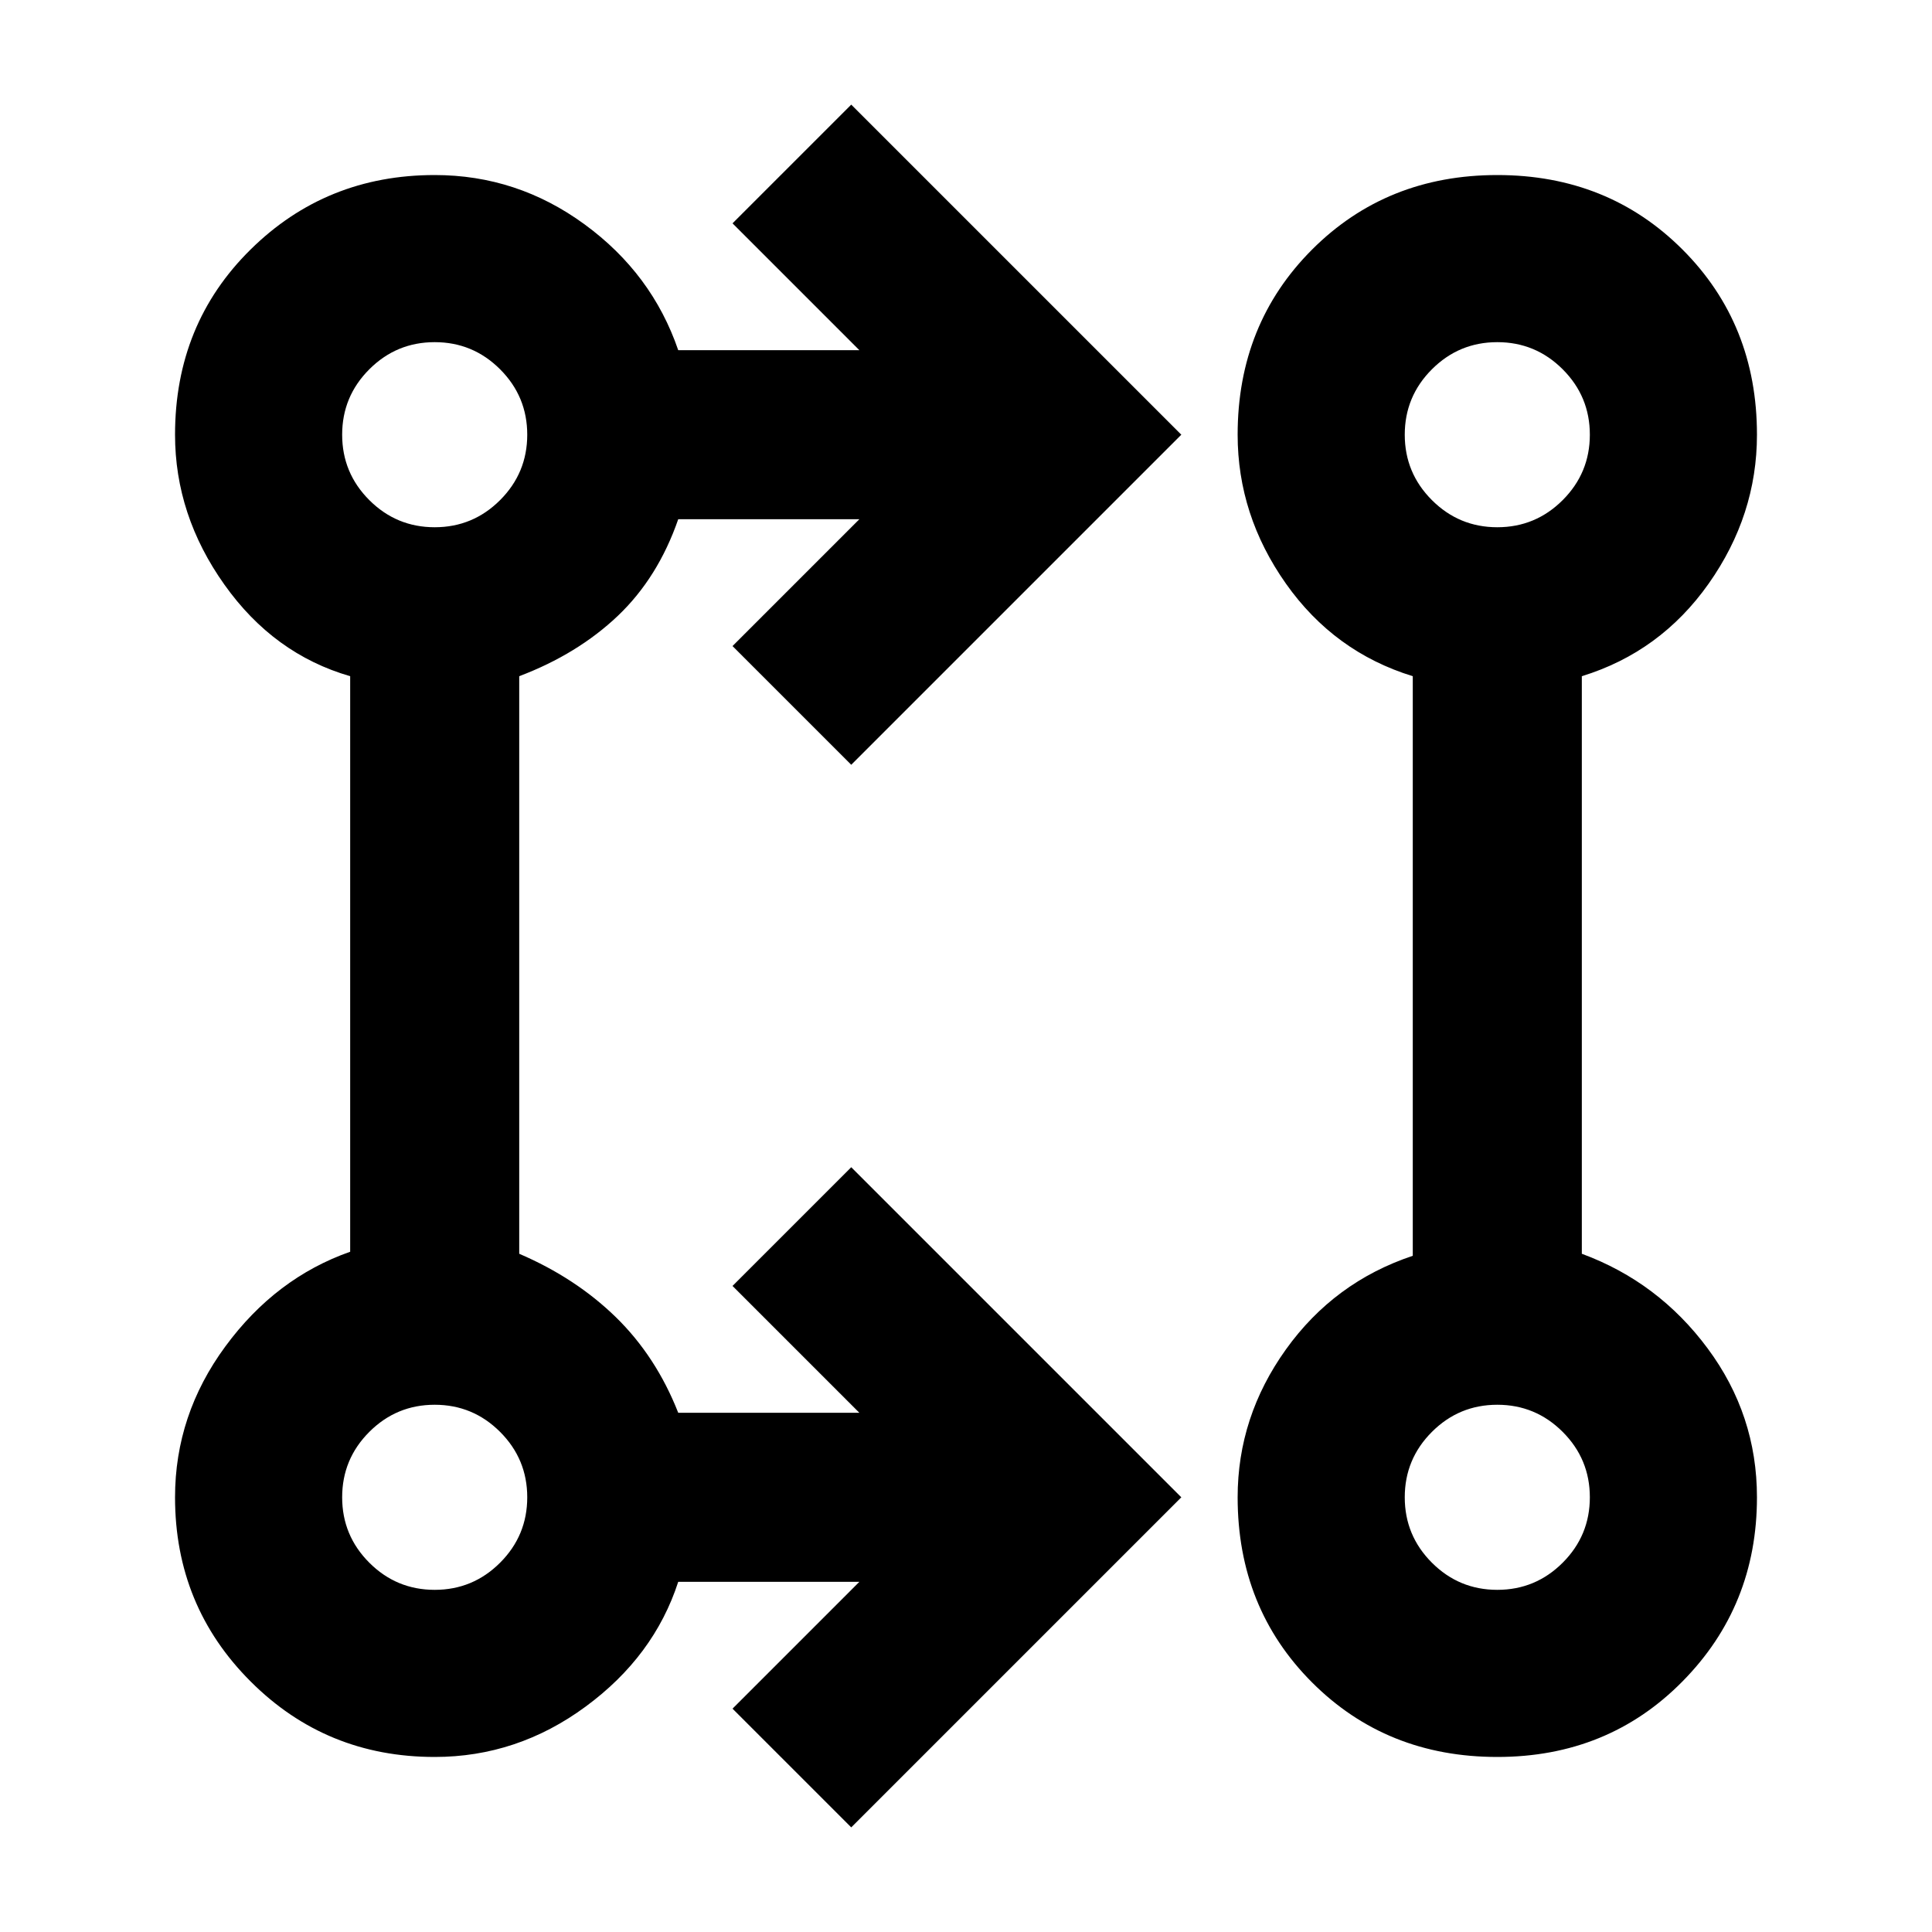 <svg xmlns="http://www.w3.org/2000/svg" height="20" width="20"><path d="m8.812 18.917-1.229-1.229 1.313-1.313H7.021q-.25.771-.959 1.292-.708.521-1.562.521-1.125 0-1.906-.782-.782-.781-.782-1.906 0-.854.521-1.562.521-.709 1.292-.98V7q-.792-.229-1.302-.948-.511-.719-.511-1.552 0-1.146.782-1.917.781-.771 1.906-.771.854 0 1.552.511.698.51.969 1.302h1.875L7.583 2.312l1.229-1.229L12.229 4.5 8.812 7.917 7.583 6.688l1.313-1.313H7.021q-.209.604-.625 1-.417.396-1.021.625v5.979q.583.25 1 .656.417.407.646.99h1.875l-1.313-1.313 1.229-1.229 3.417 3.417Zm6.688-.729q-1.146 0-1.917-.771-.771-.771-.771-1.917 0-.833.5-1.531T14.625 13V7q-.813-.25-1.313-.958-.5-.709-.5-1.542 0-1.146.771-1.917.771-.771 1.917-.771t1.917.771q.771.771.771 1.917 0 .833-.5 1.542-.5.708-1.313.958v5.979q.792.292 1.302.979.511.688.511 1.542 0 1.125-.771 1.906-.771.782-1.917.782Zm-11-1.73q.396 0 .677-.281t.281-.677q0-.396-.281-.677t-.677-.281q-.396 0-.677.281t-.281.677q0 .396.281.677t.677.281Zm11 0q.396 0 .677-.281t.281-.677q0-.396-.281-.677t-.677-.281q-.396 0-.677.281t-.281.677q0 .396.281.677t.677.281Zm-11-11q.396 0 .677-.281t.281-.677q0-.396-.281-.677T4.5 3.542q-.396 0-.677.281t-.281.677q0 .396.281.677t.677.281Zm11 0q.396 0 .677-.281t.281-.677q0-.396-.281-.677t-.677-.281q-.396 0-.677.281t-.281.677q0 .396.281.677t.677.281ZM4.5 15.5Zm11 0Zm-11-11Zm11 0Z"/></svg>